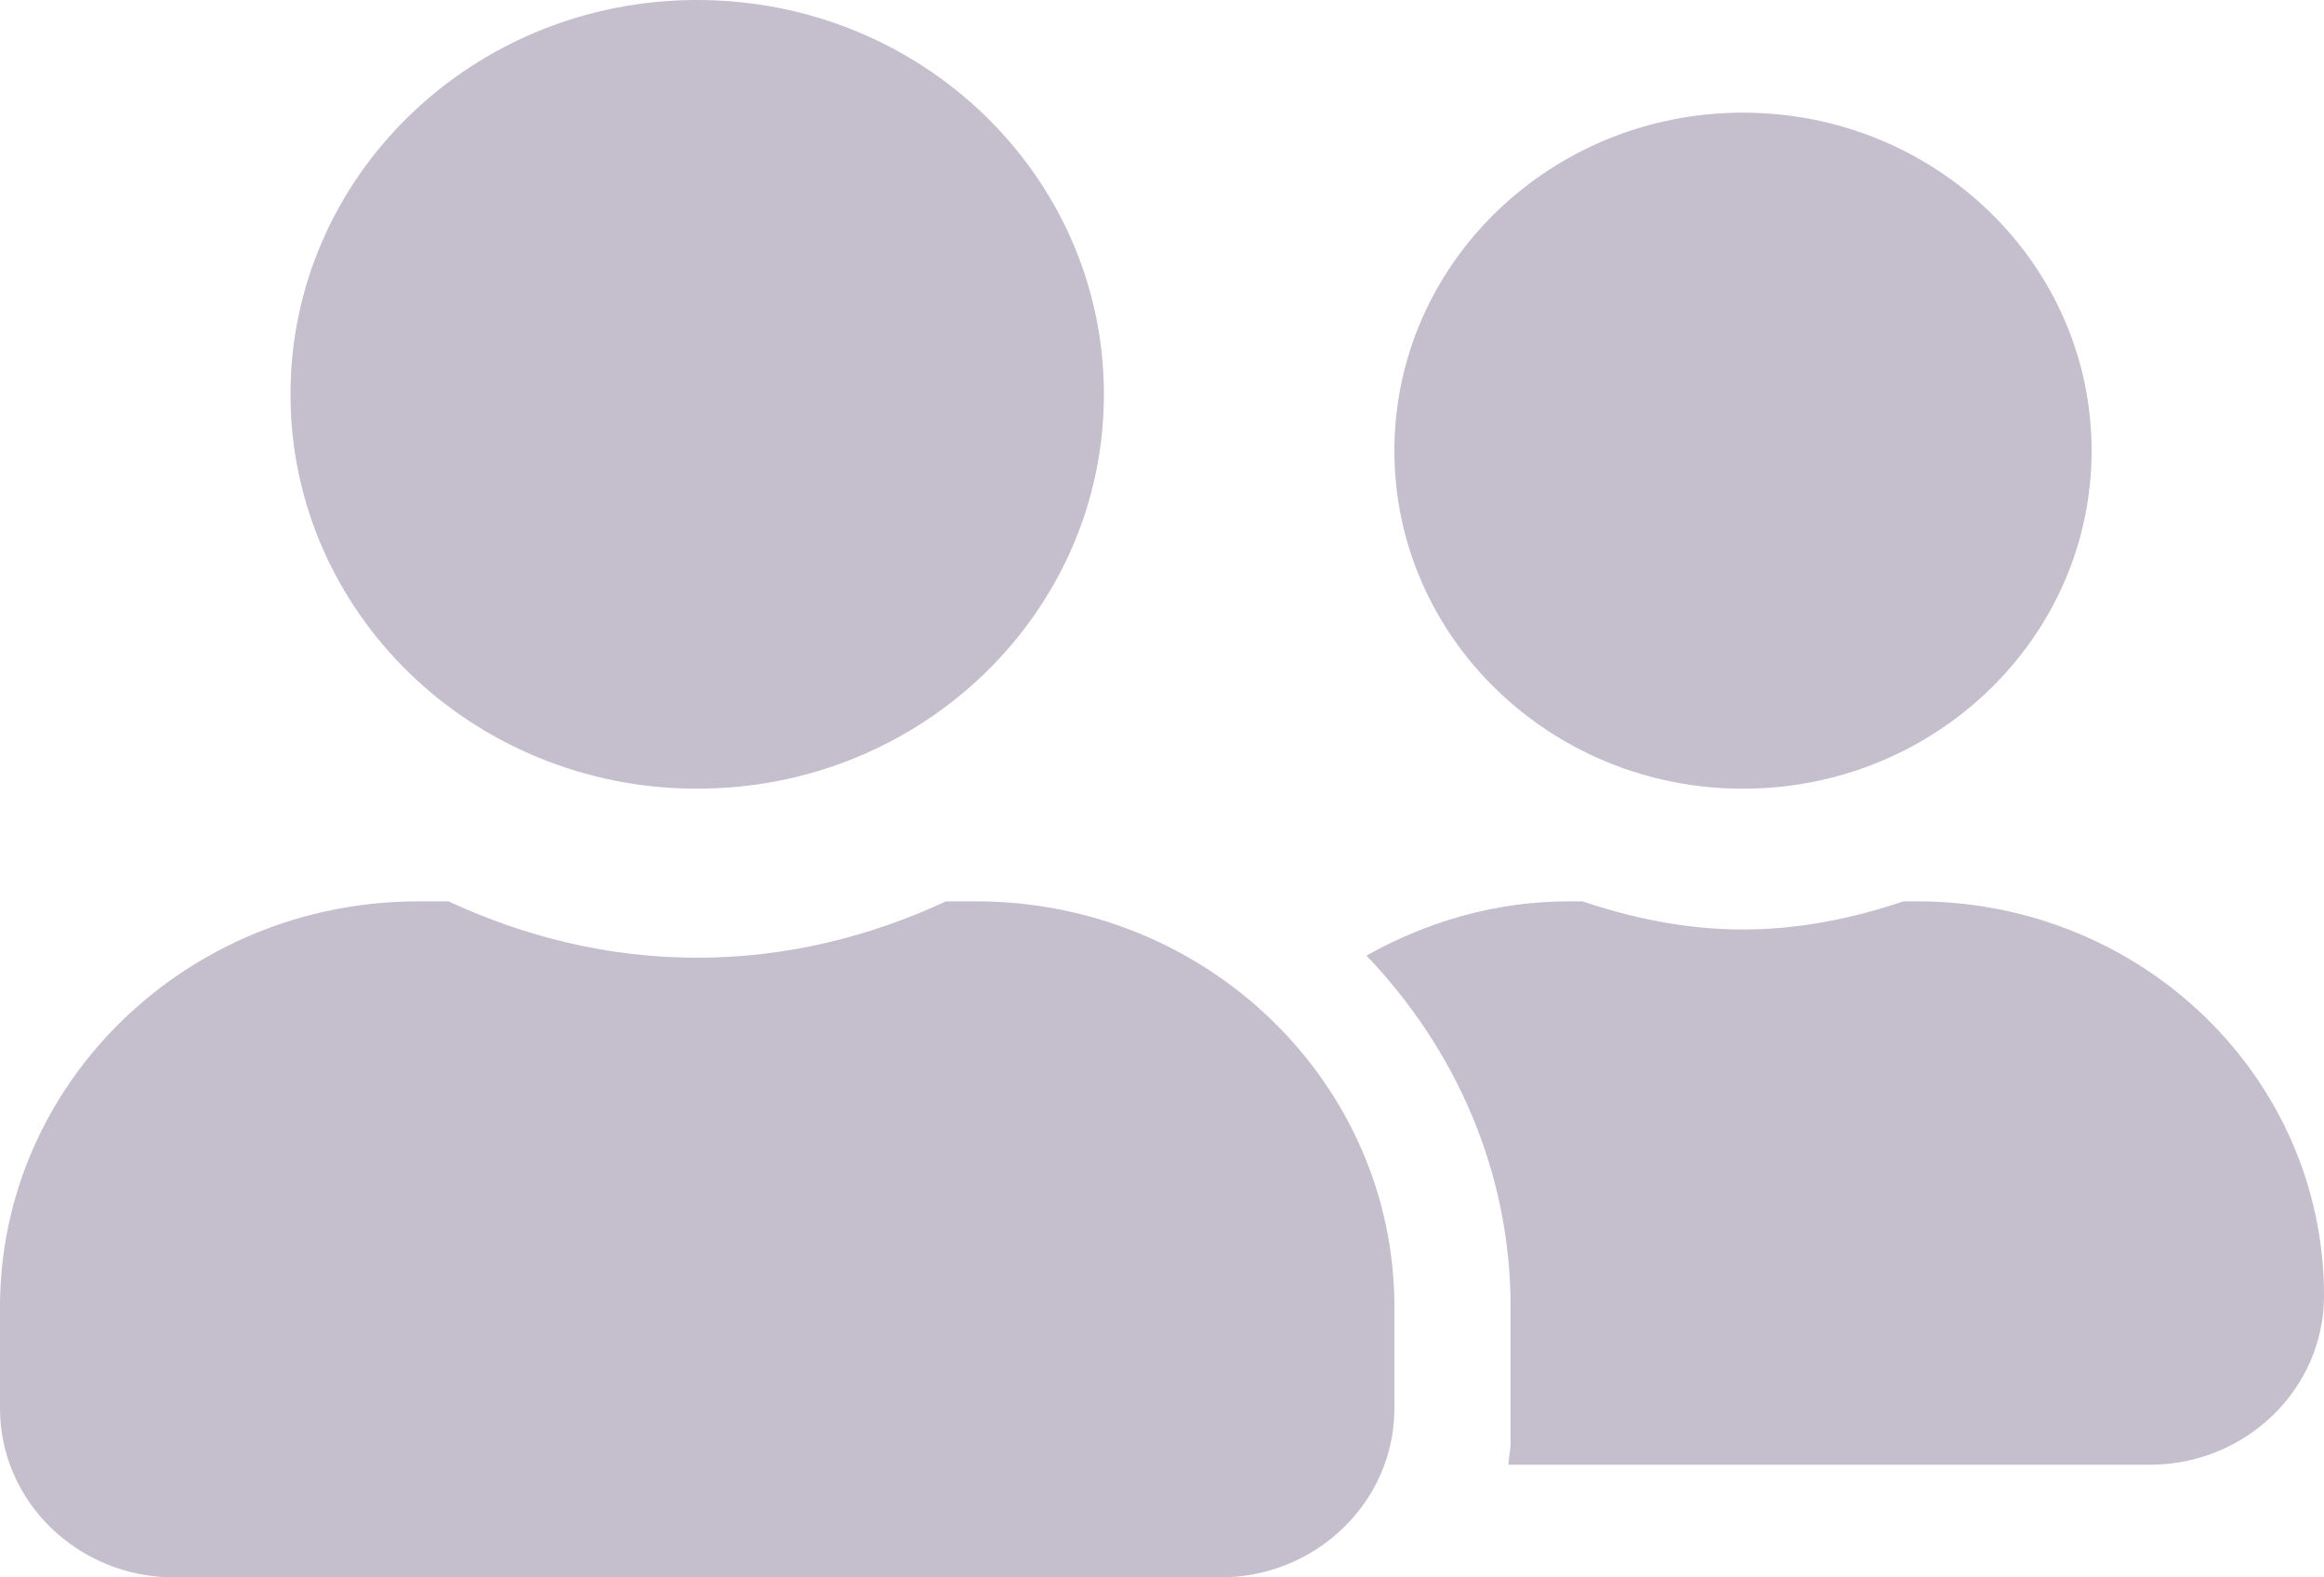 <svg width="28" height="19" viewBox="0 0 28 19" fill="none" xmlns="http://www.w3.org/2000/svg">
<path d="M8.4 9.5C11.108 9.5 13.3 7.375 13.3 4.75C13.3 2.125 11.108 0 8.4 0C5.692 0 3.5 2.125 3.5 4.75C3.5 7.375 5.692 9.5 8.4 9.5ZM11.76 10.857H11.397C10.487 11.281 9.476 11.536 8.4 11.536C7.324 11.536 6.317 11.281 5.403 10.857H5.04C2.257 10.857 0 13.046 0 15.743V16.964C0 18.088 0.941 19 2.1 19H14.7C15.859 19 16.8 18.088 16.8 16.964V15.743C16.8 13.046 14.543 10.857 11.76 10.857ZM21 9.5C23.319 9.5 25.2 7.676 25.2 5.429C25.2 3.181 23.319 1.357 21 1.357C18.681 1.357 16.8 3.181 16.8 5.429C16.8 7.676 18.681 9.5 21 9.5ZM23.1 10.857H22.934C22.326 11.061 21.683 11.196 21 11.196C20.317 11.196 19.674 11.061 19.066 10.857H18.9C18.008 10.857 17.185 11.107 16.463 11.51C17.531 12.626 18.2 14.106 18.2 15.743V17.371C18.2 17.465 18.178 17.554 18.174 17.643H25.9C27.059 17.643 28 16.731 28 15.607C28 12.982 25.808 10.857 23.1 10.857Z" fill="#C4BECD"/>
</svg>
